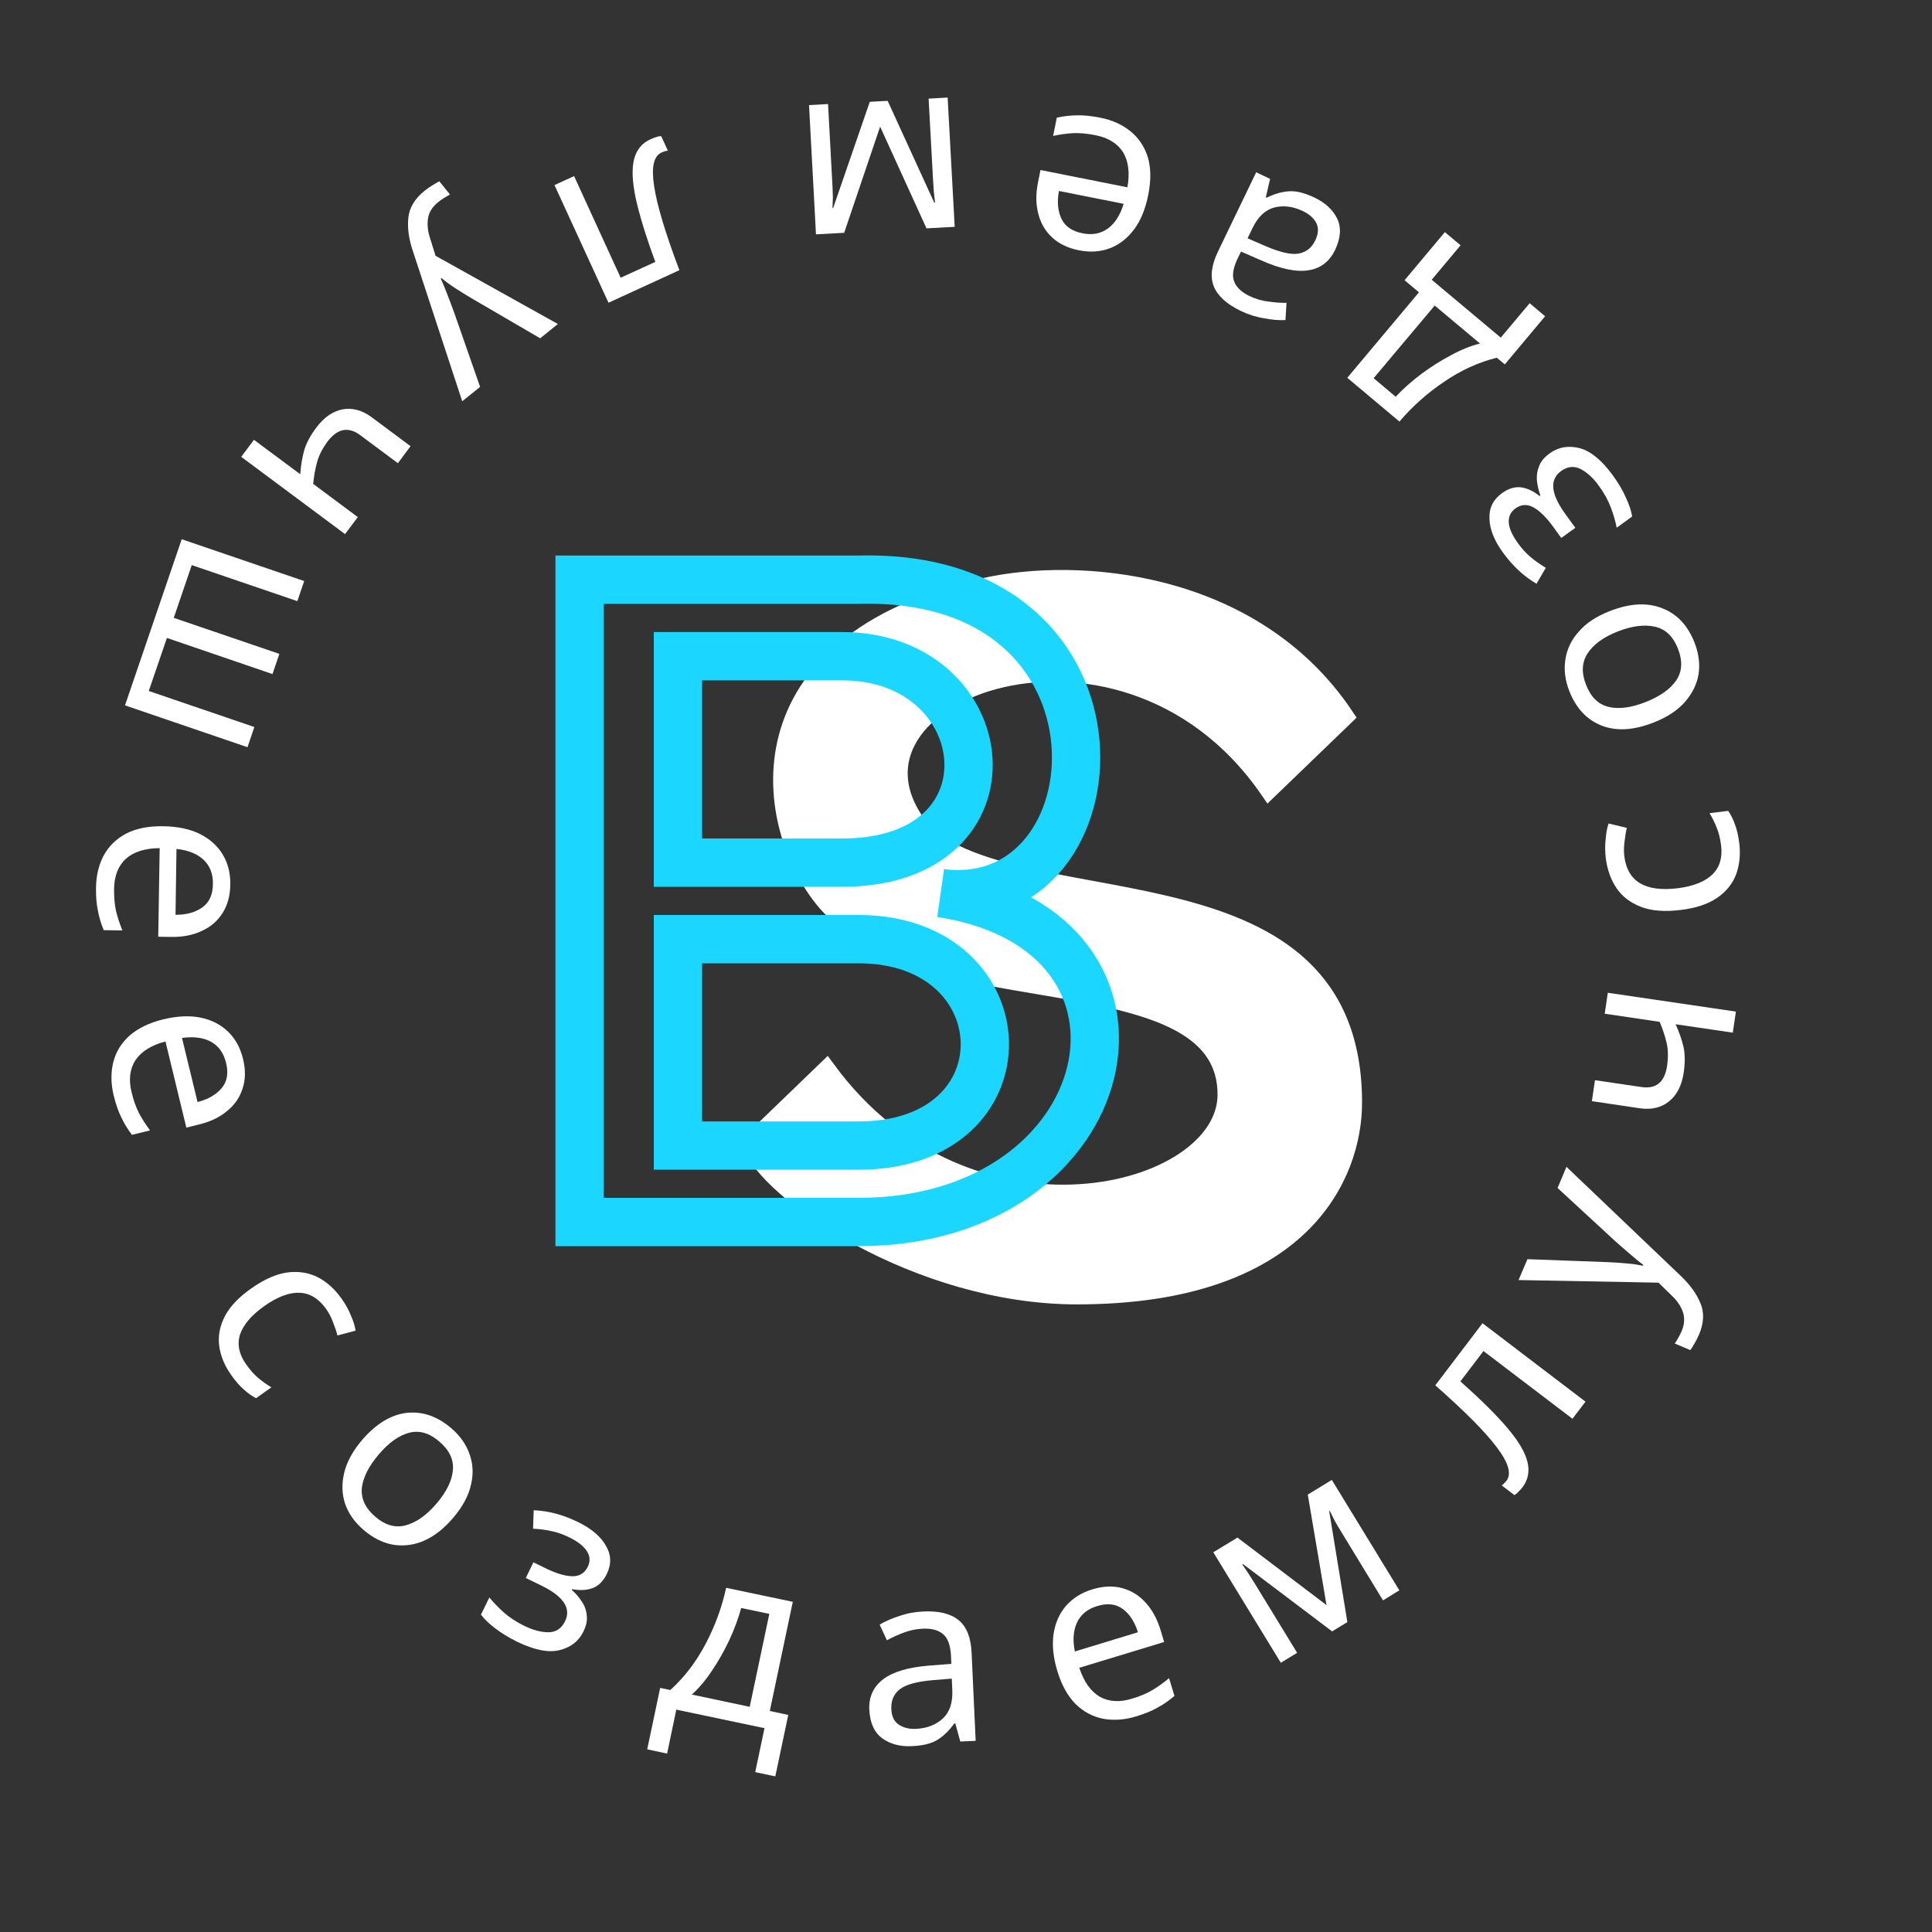 <svg width="20" height="20" viewBox="0 0 20 20" fill="none" xmlns="http://www.w3.org/2000/svg">
<rect x="0" y="0" width="20" height="20" fill="#333333" stroke="none"/>
<path d="M9.593 8.665C8.296 7.235 11.58 5.915 13.136 8.165L13.914 7.415C12.963 5.998 11.148 5.868 10.198 6.082C7.605 6.665 7.901 8.561 8.556 9.332C8.774 9.589 9.276 9.872 9.765 9.999C11.019 10.323 12.704 10.262 12.704 11.332C12.704 12.402 10.025 13.082 8.556 11.082L7.778 11.832C7.951 12.332 9.506 13.403 11.148 13.403C13.482 13.403 14 12.152 14 11.415C14 8.832 10.716 9.569 9.593 8.665Z" fill="white" stroke="white" stroke-width="0.2"/>
<path d="M6 12.65V6.001H8.89C11.866 5.922 11.611 9.483 9.741 9.245C12.291 9.641 11.611 12.65 8.89 12.65H6Z" stroke="#1BD6FF" stroke-width="0.5"/>
<path d="M7.018 8.93V6.793H8.718C10.333 6.793 10.588 8.93 8.718 8.93H7.018Z" stroke="#1BD6FF" stroke-width="0.5"/>
<path d="M7.018 11.859V9.722H8.888C10.588 9.722 10.673 11.859 8.888 11.859H7.018Z" stroke="#1BD6FF" stroke-width="0.5"/>
<path d="M18.005 8.728C18.019 8.845 18.008 8.953 17.972 9.052C17.935 9.149 17.87 9.23 17.775 9.295C17.681 9.359 17.555 9.401 17.398 9.42C17.234 9.44 17.098 9.43 16.988 9.388C16.879 9.346 16.794 9.282 16.735 9.195C16.675 9.107 16.638 9.003 16.623 8.884C16.615 8.816 16.614 8.75 16.622 8.685C16.627 8.62 16.637 8.567 16.652 8.525L16.841 8.57C16.831 8.611 16.823 8.659 16.817 8.714C16.81 8.768 16.809 8.819 16.815 8.865C16.848 9.126 17.032 9.236 17.367 9.195C17.528 9.175 17.647 9.128 17.725 9.054C17.802 8.98 17.832 8.879 17.817 8.753C17.808 8.681 17.792 8.618 17.77 8.565C17.749 8.511 17.724 8.462 17.697 8.418L17.89 8.394C17.919 8.436 17.943 8.483 17.961 8.537C17.981 8.588 17.995 8.652 18.005 8.728Z" fill="white"/>
<path d="M16.664 6.326C16.871 6.245 17.051 6.235 17.206 6.296C17.36 6.355 17.472 6.474 17.542 6.653C17.585 6.763 17.599 6.871 17.584 6.977C17.566 7.083 17.519 7.179 17.442 7.267C17.364 7.355 17.256 7.426 17.117 7.48C16.911 7.561 16.732 7.571 16.579 7.511C16.427 7.451 16.315 7.332 16.245 7.153C16.201 7.04 16.188 6.931 16.205 6.825C16.221 6.719 16.267 6.623 16.345 6.537C16.42 6.45 16.526 6.38 16.664 6.326ZM17.034 7.268C17.182 7.21 17.288 7.136 17.352 7.044C17.414 6.952 17.42 6.842 17.37 6.715C17.321 6.589 17.242 6.513 17.134 6.488C17.024 6.463 16.895 6.479 16.747 6.537C16.6 6.595 16.496 6.67 16.436 6.762C16.375 6.854 16.369 6.963 16.419 7.09C16.469 7.218 16.547 7.293 16.654 7.318C16.76 7.343 16.887 7.326 17.034 7.268Z" fill="white"/>
<path d="M15.557 5.718C15.467 5.594 15.421 5.477 15.419 5.368C15.414 5.259 15.457 5.171 15.549 5.105C15.615 5.057 15.681 5.037 15.747 5.045C15.811 5.054 15.874 5.084 15.938 5.135L15.946 5.129C15.927 5.077 15.915 5.025 15.91 4.973C15.906 4.921 15.913 4.872 15.933 4.825C15.951 4.776 15.988 4.732 16.044 4.692C16.134 4.627 16.238 4.61 16.355 4.64C16.469 4.671 16.584 4.766 16.699 4.925C16.756 5.004 16.8 5.079 16.832 5.153C16.866 5.225 16.887 5.29 16.896 5.347L16.736 5.463C16.724 5.401 16.705 5.333 16.677 5.258C16.649 5.182 16.608 5.107 16.554 5.033C16.496 4.951 16.433 4.893 16.366 4.857C16.297 4.821 16.228 4.827 16.161 4.876C16.039 4.964 16.053 5.111 16.202 5.318L16.308 5.464L16.162 5.569L16.077 5.451C16.009 5.358 15.944 5.293 15.879 5.255C15.813 5.217 15.749 5.219 15.688 5.263C15.637 5.3 15.614 5.35 15.619 5.412C15.624 5.472 15.655 5.542 15.713 5.622C15.755 5.681 15.8 5.73 15.845 5.767C15.888 5.803 15.94 5.841 16.002 5.878L15.906 6.043C15.774 5.966 15.658 5.858 15.557 5.718Z" fill="white"/>
<path d="M13.947 3.911L14.689 3.026L14.54 2.901L14.957 2.403L15.12 2.539L14.821 2.896L15.536 3.495L15.835 3.139L15.995 3.274L15.578 3.772L15.495 3.703C15.305 3.75 15.124 3.833 14.951 3.951C14.775 4.069 14.621 4.207 14.487 4.364L13.947 3.911ZM14.448 4.107C14.526 4.024 14.615 3.945 14.715 3.87C14.814 3.797 14.916 3.732 15.021 3.677C15.125 3.62 15.225 3.58 15.321 3.556L14.852 3.163L14.22 3.915L14.448 4.107Z" fill="white"/>
<path d="M12.845 3.219C12.698 3.148 12.605 3.063 12.565 2.964C12.526 2.866 12.54 2.746 12.608 2.605L13.004 1.783L13.148 1.852L13.104 2.042L13.113 2.046C13.197 2.005 13.276 1.983 13.35 1.98C13.422 1.976 13.509 1.998 13.611 2.047C13.721 2.1 13.798 2.172 13.843 2.264C13.887 2.357 13.879 2.466 13.82 2.589C13.762 2.709 13.67 2.779 13.544 2.798C13.418 2.818 13.255 2.784 13.055 2.695L12.847 2.604L12.812 2.676C12.764 2.776 12.752 2.857 12.777 2.917C12.802 2.977 12.854 3.026 12.934 3.064C12.996 3.094 13.061 3.114 13.128 3.121C13.194 3.131 13.257 3.136 13.318 3.135L13.307 3.313C13.241 3.317 13.167 3.311 13.086 3.295C13.004 3.282 12.923 3.256 12.845 3.219ZM13.097 2.546C13.25 2.612 13.366 2.639 13.444 2.625C13.522 2.61 13.579 2.565 13.616 2.488C13.648 2.42 13.652 2.361 13.627 2.31C13.6 2.258 13.554 2.217 13.489 2.186C13.387 2.137 13.289 2.124 13.195 2.147C13.1 2.171 13.024 2.242 12.967 2.359L12.915 2.467L13.097 2.546Z" fill="white"/>
<path d="M11.169 2.591C11.056 2.569 10.965 2.525 10.894 2.46C10.822 2.395 10.774 2.313 10.749 2.215C10.723 2.118 10.721 2.01 10.745 1.89L10.771 1.76L11.671 1.939C11.697 1.79 11.682 1.669 11.626 1.576C11.567 1.484 11.473 1.426 11.342 1.4C11.259 1.383 11.184 1.376 11.117 1.378C11.048 1.381 10.977 1.391 10.902 1.407L10.94 1.218C11.013 1.202 11.083 1.194 11.151 1.194C11.219 1.192 11.298 1.2 11.388 1.218C11.513 1.242 11.618 1.29 11.704 1.36C11.789 1.429 11.848 1.519 11.883 1.629C11.915 1.741 11.916 1.87 11.887 2.015C11.859 2.159 11.811 2.278 11.743 2.371C11.673 2.465 11.59 2.531 11.492 2.569C11.393 2.607 11.285 2.614 11.169 2.591ZM11.207 2.415C11.309 2.436 11.398 2.418 11.472 2.363C11.543 2.31 11.597 2.225 11.632 2.11L10.962 1.977C10.942 2.088 10.95 2.183 10.987 2.262C11.024 2.342 11.097 2.394 11.207 2.415Z" fill="white"/>
<path d="M8.447 2.426L8.375 1.088L8.572 1.077L8.618 1.931C8.62 1.966 8.621 2.002 8.622 2.041C8.621 2.079 8.619 2.117 8.618 2.154L8.625 2.153L9.004 1.054L9.189 1.044L9.671 2.097L9.679 2.096C9.67 2.022 9.663 1.945 9.659 1.867L9.613 1.021L9.81 1.01L9.883 2.348L9.591 2.364L9.111 1.311L8.739 2.41L8.447 2.426Z" fill="white"/>
<path d="M5.74 1.916L5.943 1.823L6.425 2.875L6.784 2.711C6.686 2.446 6.619 2.226 6.581 2.053C6.545 1.881 6.539 1.746 6.564 1.648C6.589 1.551 6.645 1.482 6.733 1.442C6.753 1.433 6.773 1.425 6.794 1.419C6.813 1.412 6.83 1.409 6.845 1.41L6.914 1.56C6.903 1.561 6.892 1.563 6.881 1.566C6.87 1.57 6.859 1.574 6.848 1.579C6.766 1.616 6.741 1.733 6.772 1.93C6.802 2.127 6.889 2.416 7.033 2.797L6.299 3.134L5.74 1.916Z" fill="white"/>
<path d="M5.775 3.354L5.592 3.502L4.887 3.091C4.826 3.055 4.768 3.019 4.714 2.984C4.661 2.95 4.613 2.915 4.57 2.878L4.563 2.885C4.581 2.923 4.603 2.975 4.628 3.041C4.654 3.107 4.679 3.175 4.704 3.243L4.97 4.005L4.785 4.154L4.276 2.605C4.232 2.477 4.216 2.361 4.227 2.255C4.237 2.151 4.293 2.058 4.394 1.976C4.425 1.951 4.454 1.931 4.48 1.916C4.506 1.9 4.528 1.887 4.548 1.877L4.658 2.013C4.642 2.022 4.623 2.033 4.602 2.046C4.579 2.06 4.556 2.076 4.534 2.094C4.475 2.142 4.44 2.198 4.431 2.261C4.421 2.325 4.428 2.393 4.452 2.466L4.509 2.648L5.775 3.354Z" fill="white"/>
<path d="M3.728 4.504C3.605 4.413 3.492 4.436 3.389 4.573C3.34 4.64 3.304 4.708 3.284 4.778C3.264 4.849 3.25 4.926 3.242 5.009L3.704 5.353L3.572 5.529L2.497 4.729L2.629 4.553L3.108 4.909C3.114 4.82 3.128 4.738 3.149 4.662C3.17 4.589 3.211 4.511 3.272 4.43C3.353 4.32 3.446 4.256 3.549 4.237C3.651 4.22 3.751 4.247 3.847 4.319L4.25 4.619L4.119 4.795L3.728 4.504Z" fill="white"/>
<path d="M2.562 7.735L1.294 7.302L1.881 5.582L3.149 6.015L3.078 6.223L1.985 5.85L1.799 6.396L2.892 6.769L2.821 6.978L1.728 6.604L1.54 7.153L2.633 7.526L2.562 7.735Z" fill="white"/>
<path d="M2.384 9.156C2.383 9.271 2.356 9.369 2.305 9.45C2.253 9.533 2.182 9.595 2.089 9.637C1.999 9.68 1.893 9.701 1.771 9.699L1.638 9.697L1.653 8.78C1.501 8.781 1.384 8.818 1.303 8.89C1.224 8.963 1.183 9.067 1.181 9.2C1.18 9.285 1.186 9.36 1.2 9.426C1.216 9.492 1.238 9.561 1.267 9.632L1.074 9.629C1.045 9.56 1.025 9.492 1.013 9.425C0.999 9.358 0.992 9.279 0.994 9.187C0.996 9.061 1.023 8.949 1.076 8.851C1.13 8.755 1.207 8.681 1.31 8.627C1.414 8.575 1.54 8.551 1.689 8.553C1.835 8.555 1.961 8.581 2.065 8.631C2.169 8.683 2.249 8.753 2.304 8.843C2.359 8.933 2.386 9.038 2.384 9.156ZM2.204 9.151C2.206 9.046 2.173 8.962 2.106 8.899C2.04 8.838 1.947 8.801 1.827 8.788L1.817 9.47C1.93 9.47 2.022 9.445 2.093 9.394C2.166 9.344 2.203 9.263 2.204 9.151Z" fill="white"/>
<path d="M2.516 10.962C2.543 11.074 2.542 11.175 2.512 11.266C2.483 11.359 2.43 11.437 2.351 11.501C2.274 11.566 2.176 11.613 2.058 11.641L1.929 11.673L1.713 10.781C1.566 10.82 1.463 10.885 1.402 10.975C1.344 11.066 1.33 11.177 1.362 11.306C1.382 11.389 1.407 11.46 1.437 11.52C1.469 11.58 1.508 11.641 1.553 11.702L1.366 11.748C1.321 11.688 1.284 11.628 1.255 11.566C1.225 11.505 1.199 11.43 1.177 11.341C1.147 11.217 1.146 11.102 1.173 10.994C1.2 10.888 1.257 10.796 1.343 10.719C1.431 10.643 1.547 10.587 1.691 10.552C1.833 10.518 1.961 10.511 2.075 10.534C2.189 10.557 2.284 10.606 2.359 10.678C2.436 10.752 2.488 10.847 2.516 10.962ZM2.34 11.002C2.315 10.9 2.263 10.827 2.182 10.783C2.103 10.741 2.004 10.728 1.884 10.745L2.045 11.408C2.155 11.38 2.238 11.332 2.294 11.265C2.351 11.198 2.367 11.11 2.34 11.002Z" fill="white"/>
<path d="M2.393 14.234C2.325 14.137 2.283 14.037 2.269 13.932C2.256 13.83 2.275 13.727 2.328 13.625C2.381 13.524 2.472 13.428 2.602 13.337C2.737 13.242 2.862 13.187 2.978 13.172C3.094 13.158 3.199 13.175 3.292 13.223C3.387 13.273 3.468 13.347 3.537 13.445C3.577 13.501 3.609 13.559 3.633 13.619C3.659 13.679 3.675 13.73 3.681 13.775L3.493 13.825C3.483 13.783 3.467 13.737 3.447 13.686C3.428 13.635 3.404 13.59 3.377 13.552C3.226 13.337 3.011 13.326 2.735 13.521C2.603 13.615 2.52 13.712 2.485 13.814C2.453 13.916 2.474 14.019 2.547 14.122C2.589 14.182 2.632 14.23 2.676 14.267C2.721 14.304 2.766 14.336 2.81 14.361L2.651 14.474C2.606 14.451 2.563 14.42 2.522 14.382C2.48 14.346 2.437 14.296 2.393 14.234Z" fill="white"/>
<path d="M4.69 15.714C4.546 15.882 4.391 15.975 4.226 15.994C4.062 16.014 3.907 15.961 3.762 15.836C3.672 15.759 3.609 15.67 3.573 15.569C3.539 15.467 3.536 15.36 3.563 15.247C3.59 15.132 3.653 15.019 3.749 14.906C3.894 14.738 4.047 14.645 4.21 14.626C4.373 14.608 4.527 14.661 4.673 14.786C4.765 14.865 4.828 14.956 4.862 15.057C4.898 15.158 4.902 15.265 4.874 15.377C4.848 15.489 4.787 15.601 4.69 15.714ZM3.922 15.055C3.819 15.175 3.76 15.29 3.746 15.401C3.735 15.512 3.781 15.612 3.885 15.701C3.987 15.789 4.092 15.819 4.2 15.79C4.309 15.761 4.415 15.686 4.518 15.566C4.621 15.445 4.678 15.331 4.688 15.221C4.699 15.111 4.652 15.012 4.548 14.923C4.445 14.834 4.34 14.804 4.235 14.832C4.129 14.86 4.025 14.934 3.922 15.055Z" fill="white"/>
<path d="M5.985 15.757C6.123 15.824 6.219 15.906 6.272 16.001C6.328 16.095 6.331 16.193 6.281 16.295C6.245 16.368 6.197 16.416 6.135 16.44C6.074 16.462 6.004 16.466 5.924 16.451L5.919 16.459C5.961 16.496 5.996 16.537 6.024 16.581C6.053 16.624 6.07 16.672 6.074 16.722C6.081 16.774 6.069 16.83 6.039 16.891C5.99 16.991 5.906 17.055 5.789 17.083C5.673 17.11 5.528 17.08 5.351 16.994C5.264 16.951 5.189 16.905 5.126 16.856C5.063 16.808 5.013 16.761 4.979 16.714L5.066 16.537C5.105 16.585 5.154 16.636 5.213 16.69C5.274 16.744 5.346 16.791 5.428 16.831C5.518 16.875 5.601 16.897 5.677 16.897C5.755 16.897 5.812 16.859 5.849 16.784C5.915 16.65 5.834 16.526 5.605 16.414L5.443 16.335L5.522 16.173L5.653 16.237C5.756 16.287 5.845 16.314 5.919 16.317C5.996 16.32 6.051 16.287 6.084 16.22C6.112 16.163 6.109 16.109 6.075 16.057C6.043 16.006 5.982 15.959 5.894 15.915C5.828 15.883 5.766 15.861 5.709 15.85C5.654 15.837 5.59 15.829 5.518 15.825L5.525 15.634C5.678 15.64 5.831 15.681 5.985 15.757Z" fill="white"/>
<path d="M8.207 16.582L7.969 17.712L8.16 17.753L8.026 18.389L7.818 18.345L7.914 17.89L7.001 17.698L6.906 18.153L6.7 18.109L6.834 17.473L6.939 17.495C7.084 17.364 7.205 17.206 7.303 17.02C7.402 16.833 7.473 16.639 7.517 16.437L8.207 16.582ZM7.673 16.646C7.643 16.755 7.601 16.867 7.549 16.98C7.496 17.091 7.437 17.197 7.37 17.295C7.305 17.394 7.235 17.476 7.162 17.542L7.761 17.669L7.964 16.707L7.673 16.646Z" fill="white"/>
<path d="M9.558 16.682C9.721 16.674 9.843 16.705 9.925 16.773C10.007 16.84 10.051 16.953 10.058 17.109L10.1 18.021L9.941 18.028L9.889 17.84L9.879 17.841C9.824 17.917 9.765 17.974 9.702 18.012C9.64 18.05 9.553 18.071 9.44 18.076C9.318 18.082 9.216 18.055 9.133 17.995C9.05 17.934 9.006 17.835 8.999 17.699C8.993 17.566 9.041 17.461 9.142 17.384C9.244 17.306 9.404 17.259 9.621 17.242L9.848 17.224L9.845 17.144C9.839 17.033 9.812 16.956 9.761 16.915C9.711 16.874 9.642 16.856 9.554 16.86C9.484 16.863 9.418 16.877 9.355 16.901C9.293 16.924 9.235 16.951 9.181 16.98L9.106 16.818C9.163 16.784 9.231 16.754 9.31 16.729C9.389 16.701 9.471 16.686 9.558 16.682ZM9.656 17.393C9.49 17.407 9.375 17.439 9.312 17.489C9.251 17.539 9.223 17.606 9.227 17.691C9.23 17.766 9.255 17.82 9.302 17.852C9.35 17.885 9.41 17.9 9.481 17.897C9.595 17.892 9.687 17.856 9.759 17.791C9.831 17.724 9.864 17.626 9.858 17.496L9.853 17.377L9.656 17.393Z" fill="white"/>
<path d="M11.308 16.453C11.418 16.419 11.52 16.415 11.612 16.439C11.706 16.463 11.788 16.512 11.856 16.587C11.925 16.66 11.977 16.755 12.013 16.871L12.051 16.998L11.173 17.265C11.22 17.409 11.291 17.509 11.384 17.564C11.479 17.617 11.59 17.624 11.717 17.585C11.799 17.561 11.868 17.532 11.926 17.498C11.985 17.463 12.044 17.421 12.102 17.372L12.158 17.556C12.101 17.605 12.043 17.645 11.983 17.677C11.924 17.711 11.85 17.741 11.762 17.768C11.641 17.805 11.526 17.812 11.417 17.792C11.309 17.77 11.215 17.719 11.132 17.638C11.051 17.554 10.989 17.442 10.946 17.3C10.903 17.159 10.89 17.032 10.906 16.918C10.923 16.802 10.966 16.705 11.034 16.625C11.104 16.545 11.195 16.487 11.308 16.453ZM11.358 16.626C11.258 16.656 11.188 16.713 11.149 16.797C11.111 16.878 11.103 16.978 11.127 17.096L11.78 16.897C11.746 16.79 11.694 16.709 11.624 16.657C11.553 16.604 11.465 16.593 11.358 16.626Z" fill="white"/>
<path d="M13.787 15.32L14.486 16.463L14.317 16.567L13.872 15.837C13.853 15.807 13.835 15.775 13.816 15.742C13.799 15.707 13.783 15.674 13.766 15.64L13.76 15.644L13.948 16.792L13.79 16.888L12.866 16.19L12.86 16.194C12.903 16.256 12.945 16.32 12.986 16.387L13.428 17.11L13.259 17.213L12.56 16.069L12.81 15.917L13.732 16.616L13.538 15.472L13.787 15.32Z" fill="white"/>
<path d="M16.413 14.51L16.278 14.687L15.357 13.986L15.118 14.3C15.329 14.488 15.492 14.649 15.607 14.785C15.72 14.919 15.789 15.036 15.812 15.134C15.836 15.231 15.819 15.319 15.761 15.396C15.748 15.413 15.733 15.429 15.717 15.444C15.704 15.459 15.69 15.47 15.677 15.477L15.546 15.377C15.554 15.371 15.563 15.364 15.571 15.355C15.58 15.347 15.588 15.338 15.595 15.329C15.649 15.257 15.616 15.142 15.496 14.984C15.377 14.824 15.164 14.61 14.858 14.341L15.347 13.698L16.413 14.51Z" fill="white"/>
<path d="M15.72 13.251L15.812 13.035L16.627 13.065C16.698 13.068 16.766 13.072 16.831 13.078C16.894 13.083 16.953 13.091 17.007 13.103L17.011 13.094C16.977 13.069 16.933 13.033 16.88 12.987C16.825 12.941 16.771 12.893 16.717 12.845L16.124 12.298L16.216 12.079L17.396 13.205C17.494 13.298 17.563 13.393 17.603 13.491C17.644 13.588 17.639 13.696 17.588 13.816C17.572 13.853 17.556 13.884 17.54 13.91C17.525 13.936 17.512 13.958 17.498 13.976L17.337 13.908C17.348 13.893 17.359 13.874 17.372 13.852C17.385 13.829 17.398 13.804 17.409 13.778C17.438 13.707 17.442 13.642 17.421 13.582C17.4 13.521 17.361 13.464 17.306 13.412L17.169 13.278L15.72 13.251Z" fill="white"/>
<path d="M16.993 11.253C17.145 11.275 17.233 11.202 17.258 11.032C17.27 10.949 17.269 10.872 17.254 10.801C17.238 10.73 17.213 10.655 17.181 10.578L16.612 10.494L16.644 10.277L17.97 10.472L17.938 10.69L17.346 10.603C17.383 10.684 17.41 10.763 17.428 10.839C17.444 10.914 17.444 11.002 17.43 11.102C17.41 11.238 17.358 11.338 17.276 11.403C17.195 11.467 17.094 11.49 16.976 11.473L16.479 11.399L16.511 11.182L16.993 11.253Z" fill="white"/>
</svg>
